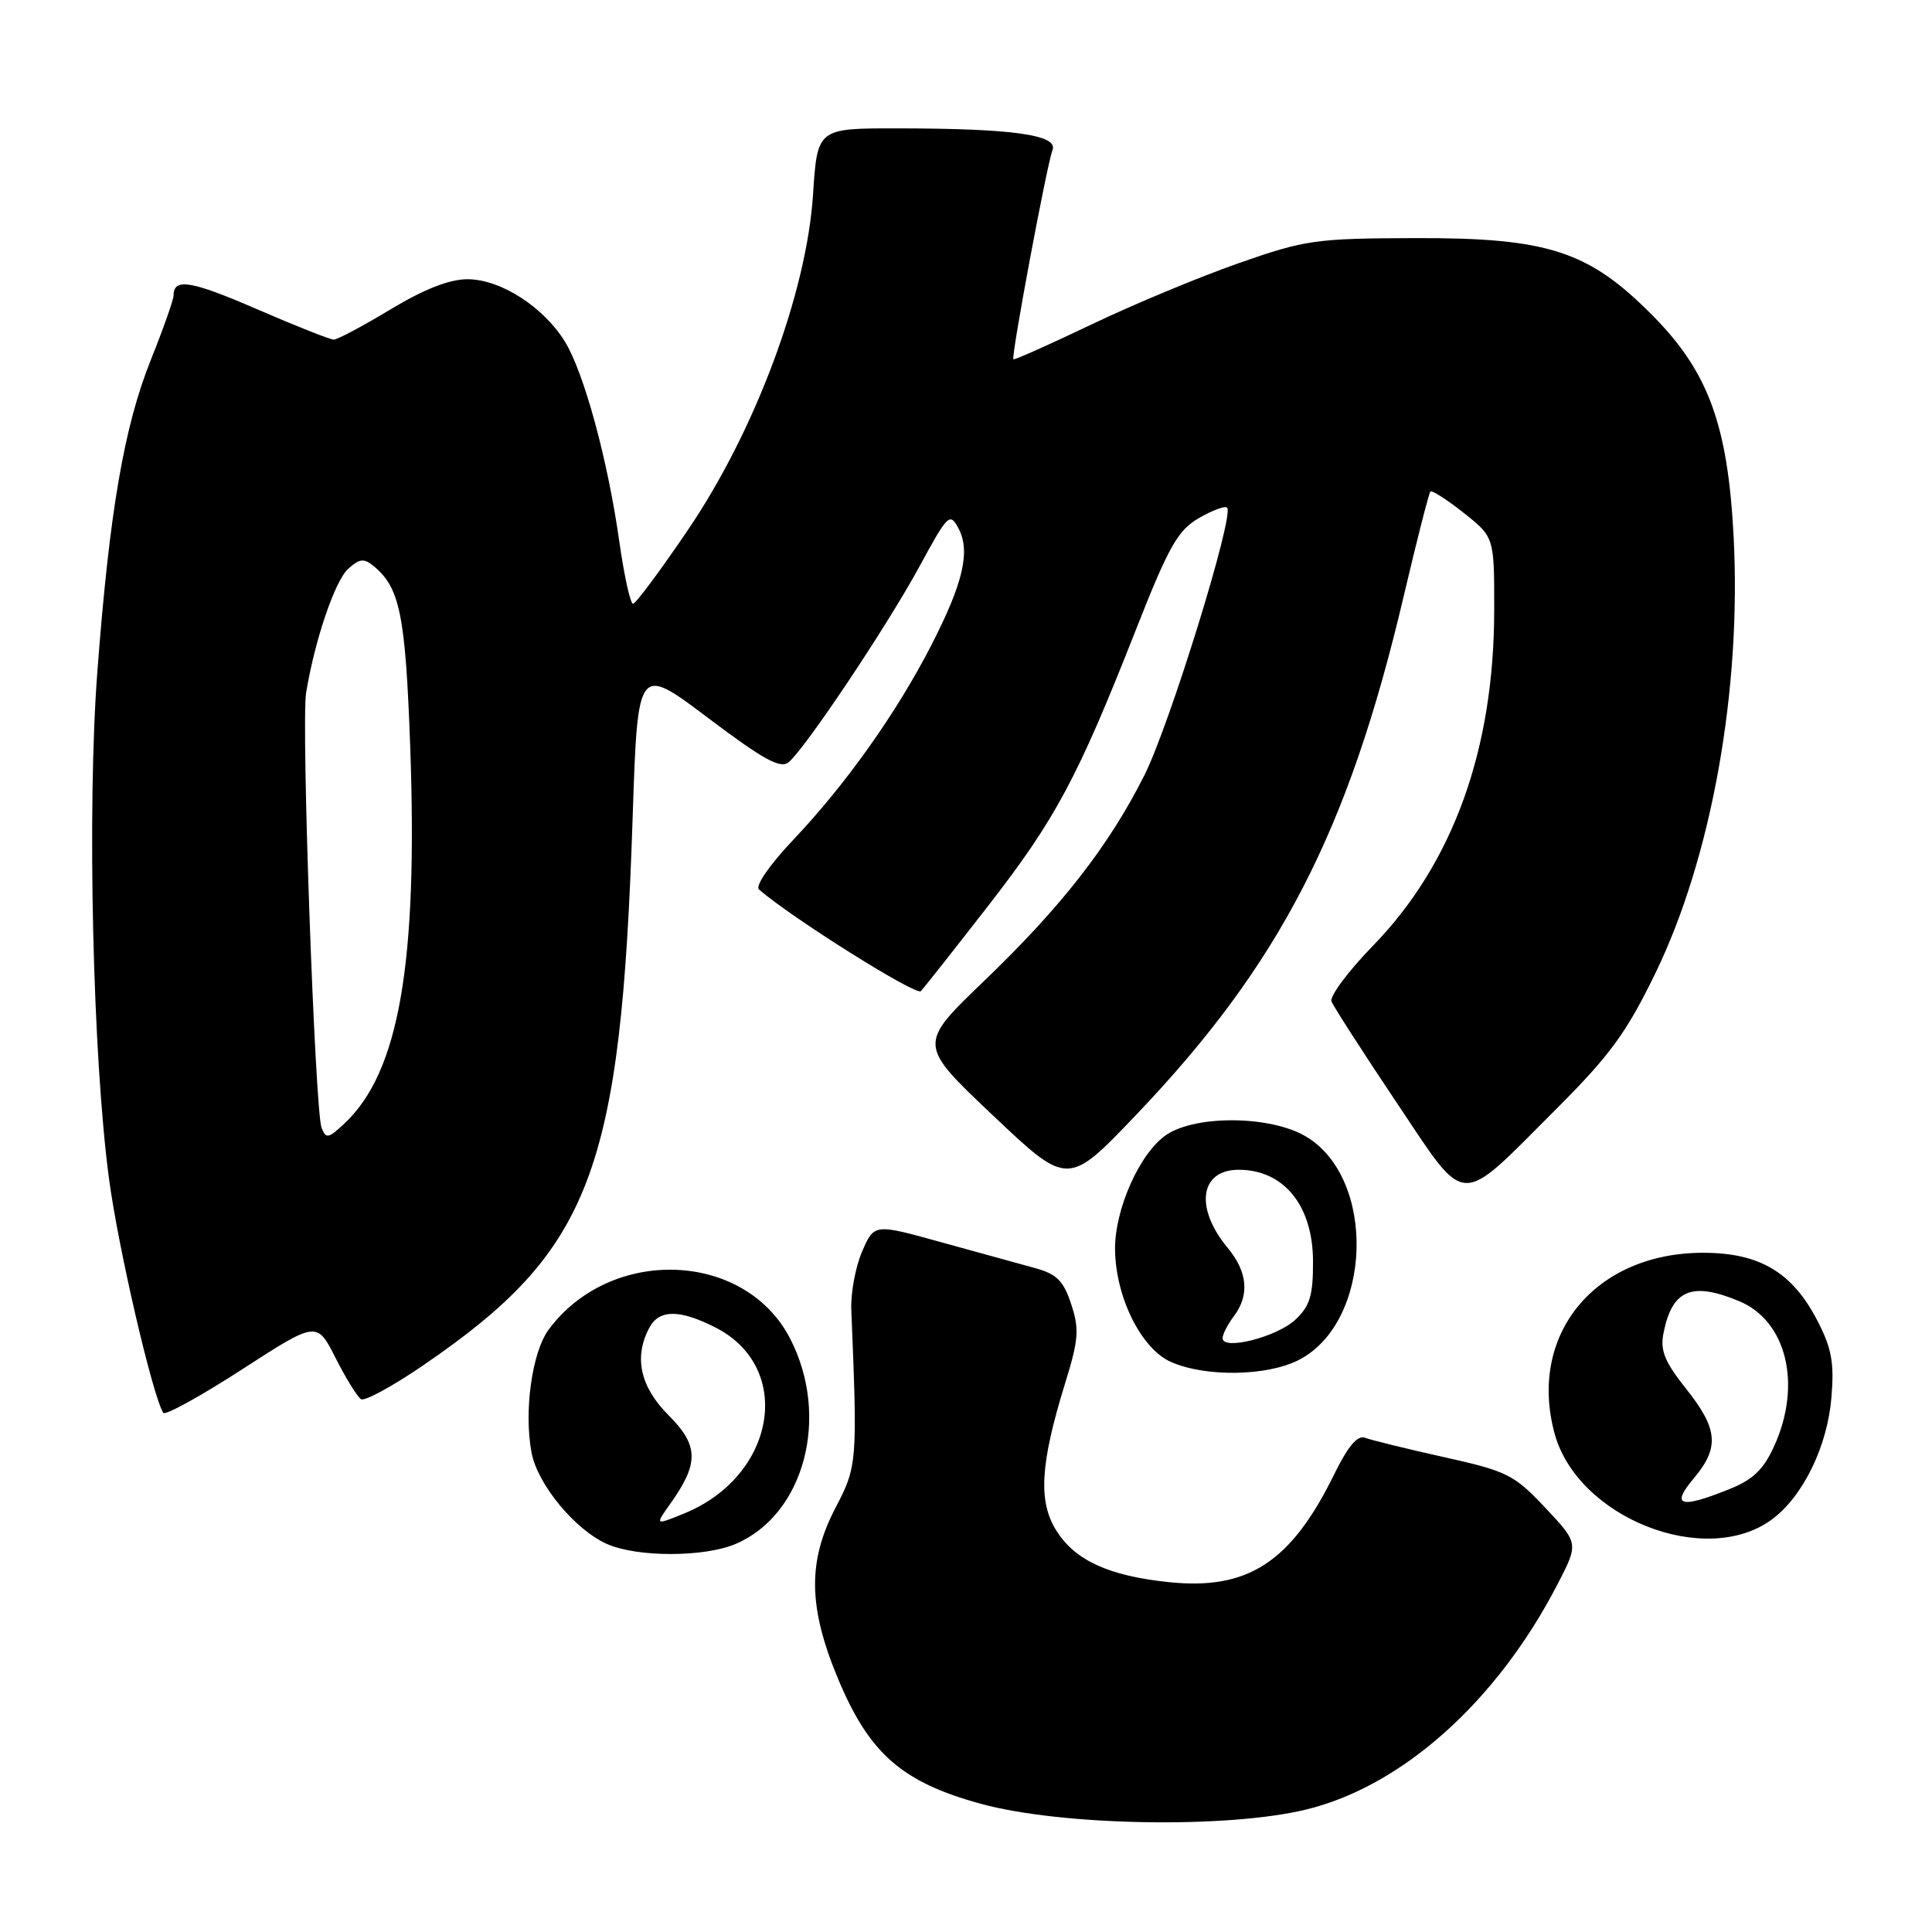 <?xml version="1.0" encoding="UTF-8" standalone="no"?>
<!DOCTYPE svg PUBLIC "-//W3C//DTD SVG 1.1//EN" "http://www.w3.org/Graphics/SVG/1.1/DTD/svg11.dtd" >
<svg xmlns="http://www.w3.org/2000/svg" xmlns:xlink="http://www.w3.org/1999/xlink" version="1.1" viewBox="0 0 256 256">
 <g >
 <path fill="currentColor"
d=" M 173.00 239.79 C 185.76 236.72 198.32 225.49 206.36 209.96 C 209.19 204.50 209.19 204.50 204.76 199.79 C 200.63 195.40 199.72 194.94 191.35 193.08 C 186.40 191.98 181.70 190.82 180.90 190.52 C 179.88 190.12 178.63 191.60 176.78 195.37 C 171.07 207.01 165.35 210.74 154.86 209.64 C 146.92 208.81 142.44 206.76 139.97 202.81 C 137.54 198.92 137.83 194.00 141.13 183.30 C 142.93 177.49 143.03 176.13 141.94 172.81 C 140.91 169.69 140.02 168.81 137.09 168.01 C 135.11 167.47 129.53 165.93 124.67 164.59 C 115.84 162.14 115.84 162.14 114.24 165.82 C 113.36 167.85 112.72 171.30 112.80 173.50 C 113.63 193.71 113.58 194.30 110.74 199.73 C 107.00 206.87 107.08 212.92 111.03 222.41 C 115.17 232.35 119.51 236.16 130.00 239.02 C 140.66 241.93 162.49 242.32 173.00 239.79 Z  M 97.40 204.61 C 106.58 200.77 110.06 187.72 104.68 177.34 C 98.67 165.74 80.91 165.10 72.70 176.18 C 70.50 179.16 69.40 186.99 70.43 192.47 C 71.22 196.70 76.24 202.76 80.48 204.61 C 84.47 206.35 93.24 206.35 97.40 204.61 Z  M 234.79 201.33 C 238.90 198.29 242.13 191.68 242.67 185.21 C 243.06 180.58 242.71 178.65 240.82 175.01 C 237.50 168.58 233.16 166.00 225.67 166.00 C 211.36 166.00 202.45 176.82 205.98 189.91 C 208.99 201.10 225.99 207.83 234.79 201.33 Z  M 44.47 179.95 C 45.84 182.65 47.36 185.10 47.84 185.40 C 48.33 185.70 52.05 183.67 56.11 180.89 C 78.35 165.67 82.28 155.39 83.83 108.30 C 84.50 88.10 84.50 88.10 93.81 95.12 C 101.17 100.67 103.41 101.90 104.50 101.00 C 106.72 99.15 117.57 82.92 121.85 75.03 C 125.58 68.16 125.86 67.88 126.99 69.98 C 128.62 73.02 127.65 77.22 123.40 85.50 C 118.82 94.43 112.08 103.93 105.12 111.27 C 101.98 114.59 100.04 117.39 100.57 117.86 C 104.79 121.55 121.40 131.99 122.02 131.33 C 122.45 130.87 126.47 125.78 130.96 120.00 C 139.88 108.52 142.81 103.03 150.48 83.53 C 154.85 72.42 156.05 70.29 158.84 68.66 C 160.63 67.62 162.32 66.99 162.60 67.27 C 163.59 68.25 154.98 96.09 151.63 102.74 C 146.92 112.10 140.65 120.14 130.38 130.00 C 121.63 138.40 121.63 138.40 131.57 147.80 C 141.50 157.20 141.50 157.20 150.53 147.74 C 169.59 127.77 178.67 110.16 186.00 78.99 C 187.74 71.57 189.34 65.33 189.54 65.13 C 189.74 64.93 191.73 66.20 193.95 67.96 C 198.00 71.17 198.00 71.17 197.99 80.83 C 197.98 99.33 192.53 114.42 181.91 125.33 C 178.64 128.70 176.17 132.01 176.43 132.69 C 176.69 133.36 180.54 139.35 184.98 145.98 C 194.52 160.20 193.03 160.13 206.13 147.03 C 213.35 139.82 215.51 136.85 219.35 128.95 C 226.80 113.60 230.78 91.37 229.71 71.03 C 228.94 56.34 226.38 49.32 219.09 41.92 C 210.56 33.26 205.19 31.50 187.50 31.55 C 174.30 31.59 172.96 31.78 164.11 34.88 C 158.94 36.69 150.17 40.34 144.61 43.00 C 139.05 45.66 134.40 47.73 134.28 47.61 C 133.95 47.29 138.73 21.73 139.46 19.90 C 140.27 17.87 134.20 17.02 118.90 17.01 C 108.30 17.00 108.30 17.00 107.73 25.80 C 106.88 38.81 100.07 57.08 91.16 70.21 C 87.51 75.60 84.23 80.00 83.88 80.00 C 83.52 80.00 82.71 76.29 82.06 71.75 C 80.53 60.91 77.38 49.36 74.84 45.24 C 71.99 40.64 66.31 37.00 61.95 37.00 C 59.55 37.00 56.20 38.31 51.74 41.00 C 48.09 43.20 44.71 45.00 44.23 45.00 C 43.74 45.00 39.18 43.19 34.10 40.99 C 25.32 37.18 23.00 36.80 23.00 39.14 C 23.00 39.71 21.64 43.56 19.98 47.70 C 16.43 56.58 14.51 67.76 12.90 89.00 C 11.52 107.13 12.29 140.22 14.46 156.30 C 15.69 165.46 20.20 184.88 21.63 187.21 C 21.87 187.60 26.55 185.02 32.03 181.48 C 41.99 175.04 41.99 175.04 44.47 179.95 Z  M 172.00 180.25 C 181.84 175.33 182.48 156.12 172.99 150.56 C 168.35 147.84 158.60 147.72 154.61 150.33 C 151.07 152.66 147.67 160.24 147.75 165.64 C 147.85 171.98 151.26 178.78 155.21 180.49 C 159.77 182.47 167.78 182.36 172.00 180.25 Z  M 88.82 199.25 C 92.64 193.89 92.59 191.53 88.59 187.53 C 84.82 183.76 83.96 179.82 86.04 175.93 C 87.34 173.49 90.06 173.48 94.82 175.91 C 105.24 181.23 102.81 195.59 90.64 200.55 C 86.78 202.12 86.78 202.12 88.82 199.25 Z  M 224.41 195.92 C 227.87 191.81 227.66 189.36 223.41 184.01 C 220.55 180.41 219.96 178.94 220.43 176.61 C 221.57 170.88 224.18 169.79 230.47 172.42 C 236.75 175.05 238.78 183.48 235.10 191.59 C 233.67 194.74 232.28 196.07 229.10 197.34 C 222.62 199.94 221.36 199.55 224.41 195.92 Z  M 42.61 149.44 C 41.73 147.12 39.90 95.90 40.56 91.82 C 41.68 84.92 44.37 76.97 46.13 75.38 C 47.66 74.00 48.22 73.94 49.55 75.04 C 52.99 77.90 53.72 81.51 54.35 98.78 C 55.39 127.65 52.89 142.06 45.65 148.86 C 43.52 150.86 43.19 150.93 42.61 149.44 Z  M 162.00 177.32 C 162.00 176.81 162.66 175.51 163.47 174.44 C 165.60 171.62 165.33 168.55 162.66 165.33 C 158.27 160.03 158.99 155.00 164.14 155.00 C 170.10 155.00 173.95 159.73 173.98 167.08 C 174.00 171.66 173.58 173.05 171.64 174.87 C 169.21 177.15 162.00 178.99 162.00 177.32 Z "/>
</g>
</svg>